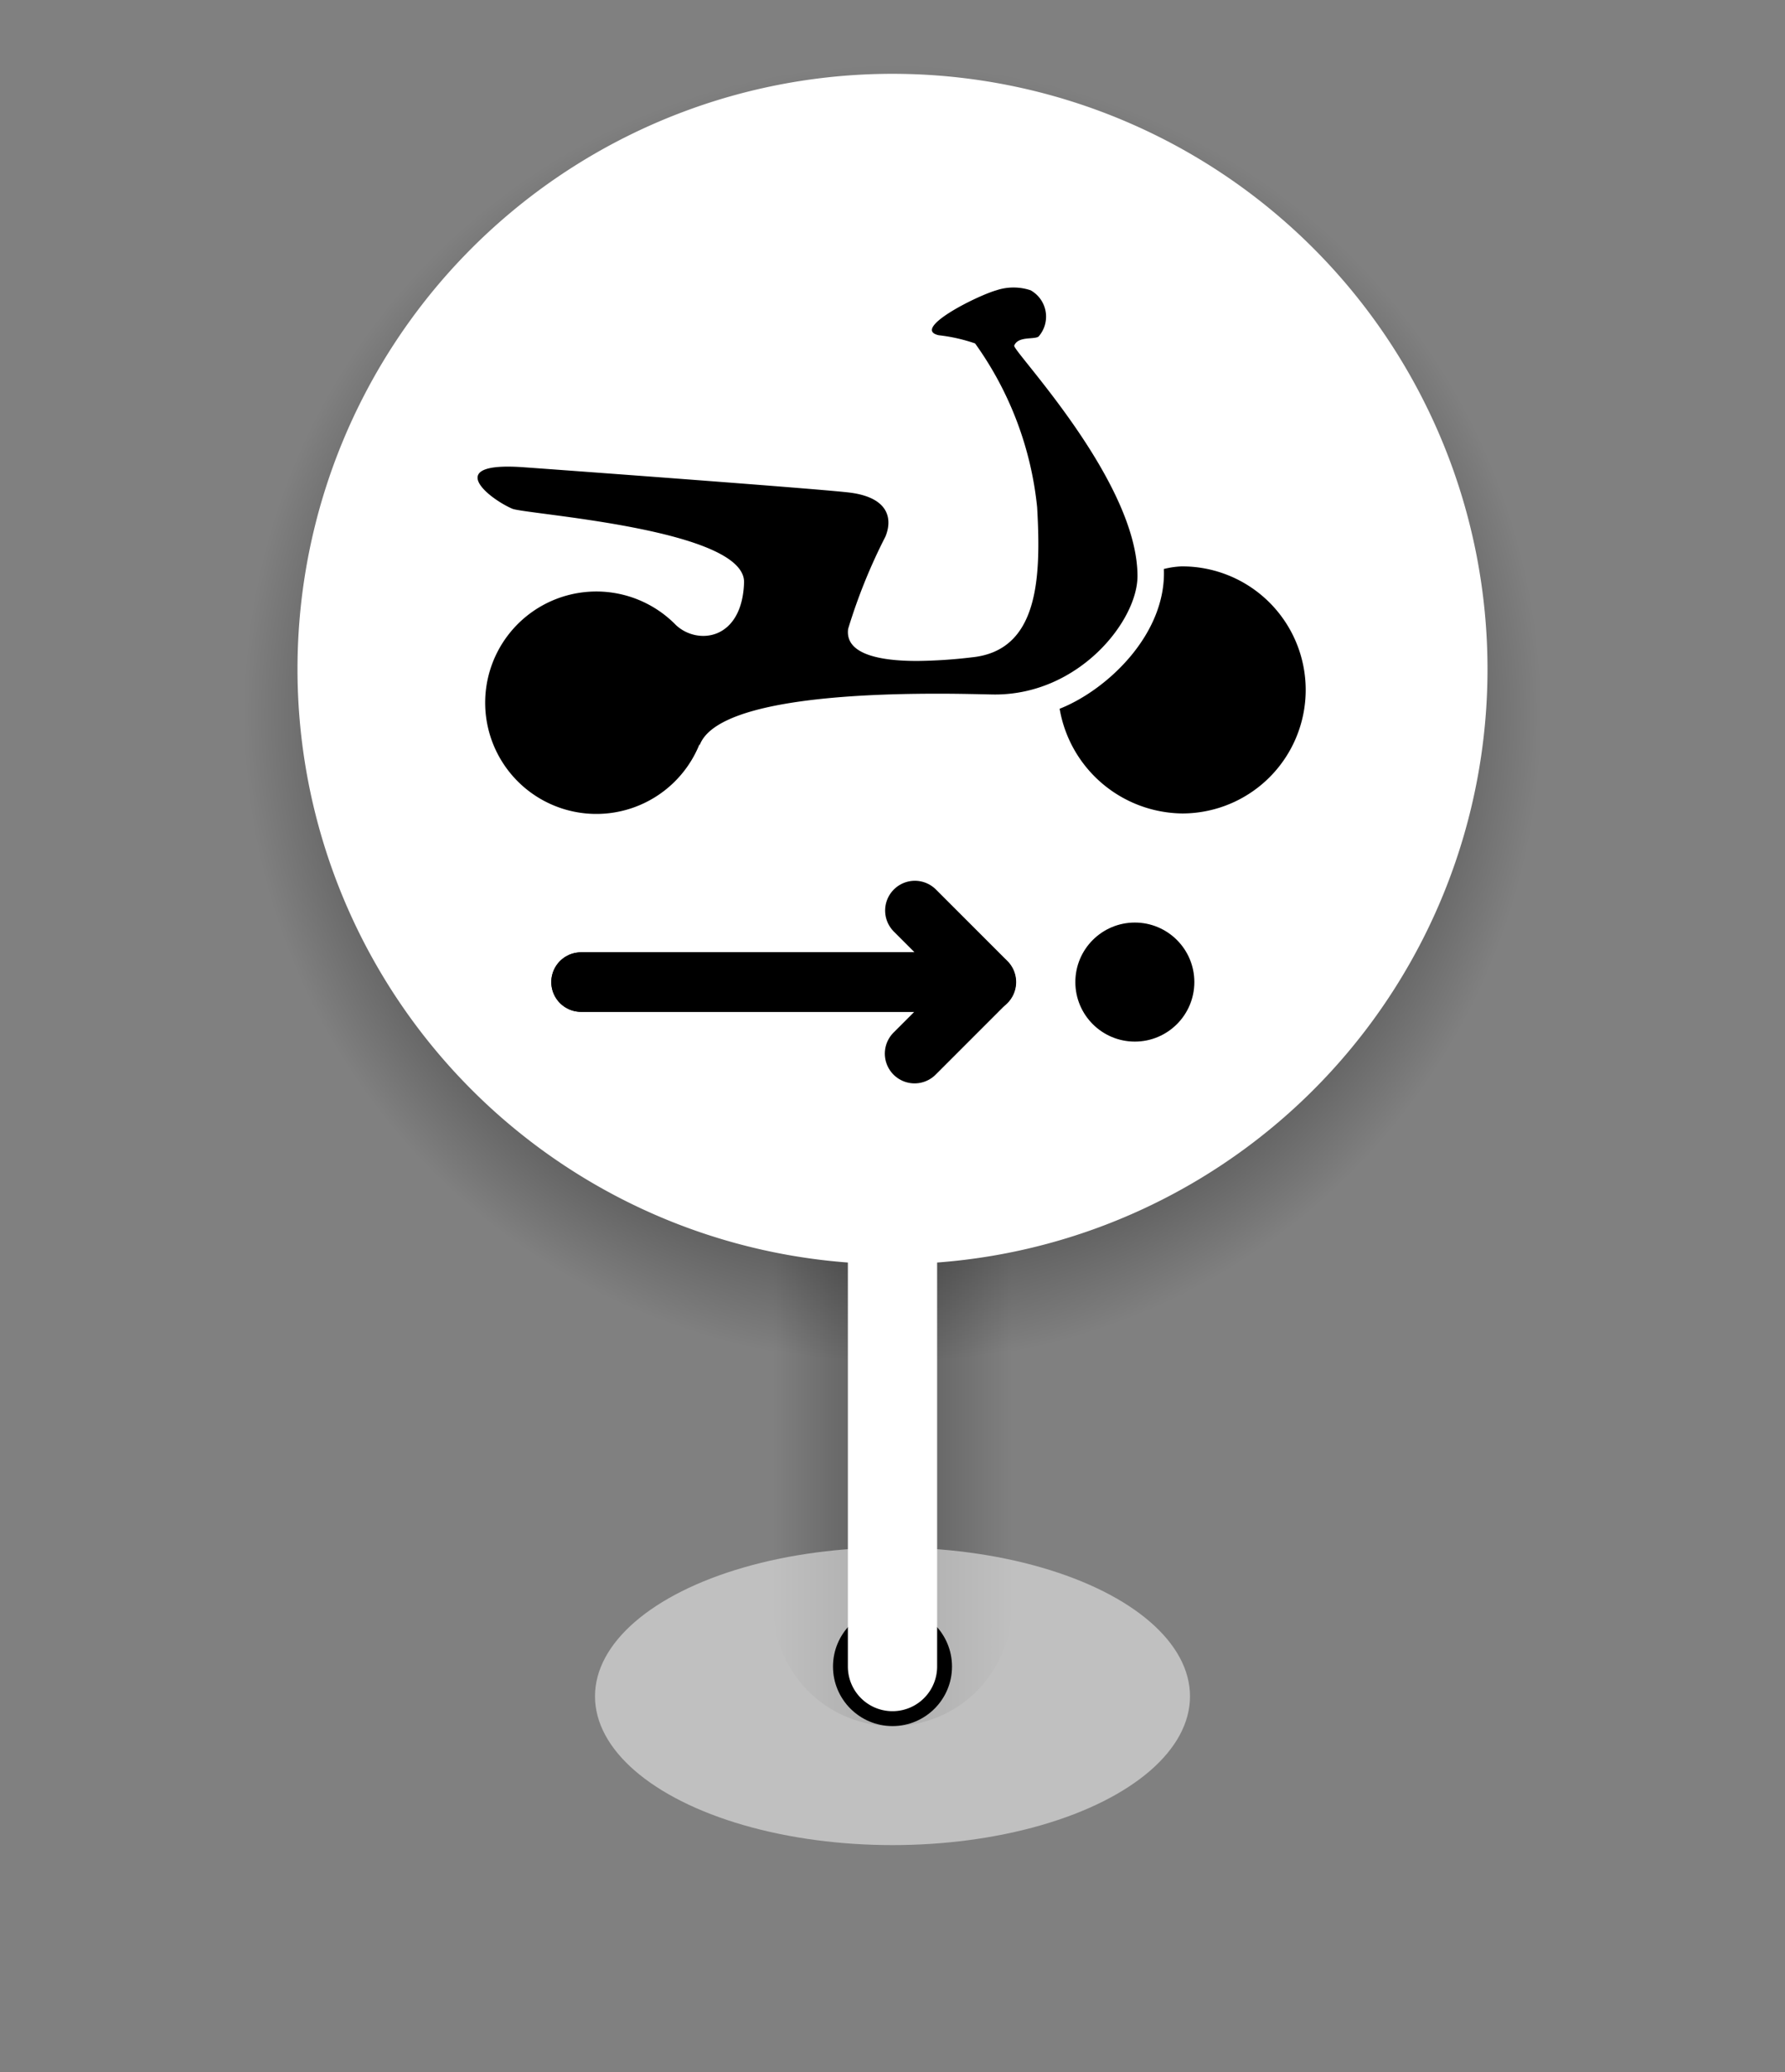 <svg id="Layer_1" data-name="Layer 1" xmlns="http://www.w3.org/2000/svg" xmlns:xlink="http://www.w3.org/1999/xlink" width="60" height="69.625" viewBox="0 0 60 69.625"><rect x="0" y="0" width="60" height="69.625" fill="#808080" stroke="none"/><defs><linearGradient id="linear-gradient" x1="26" y1="46.5" x2="34" y2="46.5" gradientUnits="userSpaceOnUse"><stop offset="0" stop-opacity="0"/><stop offset="0.483" stop-opacity="0.3"/><stop offset="1" stop-opacity="0"/></linearGradient><radialGradient id="radial-gradient" cx="30" cy="24" r="23" gradientUnits="userSpaceOnUse"><stop offset="0.333"/><stop offset="0.948" stop-opacity="0"/></radialGradient></defs><title>dropoff-pin</title><path d="M26,35V54a4,4,0,0,0,8,0V35Z" fill="url(#linear-gradient)"/><ellipse cx="30" cy="57" rx="10" ry="5" fill="#fff" fill-opacity="0.5"/><circle cx="30" cy="24" r="23" fill="url(#radial-gradient)"/><circle cx="30" cy="56" r="2"/><path d="M50,22.5A20,20,0,1,0,28.5,42.424V56a1.5,1.5,0,0,0,3,0V42.424A19.988,19.988,0,0,0,50,22.5Z" fill="#fff"/><path d="M38.235,19.358c0,1.5-1.96,3.979-4.789,3.979-.255,0-1.296-.04-2.617-.023-2.776.034-6.79.315-7.311,1.726l-.007-.029a3.737,3.737,0,1,1-.792-4.009c.723.682,2.225.52,2.291-1.423.065-1.809-7.346-2.294-7.791-2.485-.798-.344-2.337-1.582.356-1.395,1.852.133,10.27.752,11.022.858,1.291.175,1.403.892,1.167,1.47a18.797,18.797,0,0,0-1.255,3.104c-.118.88,1.143,1.079,2.315,1.079a16.797,16.797,0,0,0,1.836-.121c2.255-.222,2.337-2.667,2.202-5.041A11.412,11.412,0,0,0,32.776,11.54a5.668,5.668,0,0,0-1.22-.275c-.94-.205,1.248-1.313,1.937-1.511a1.821,1.821,0,0,1,1.149,0,1.014,1.014,0,0,1,.265,1.558c-.164.105-.686-.023-.816.303C34.044,11.803,38.235,16.16,38.235,19.358Zm1.503-.326a4.151,4.151,0,1,1,0,8.302,4.232,4.232,0,0,1-4.12-3.518c1.599-.631,3.592-2.509,3.504-4.697A2.953,2.953,0,0,1,39.738,19.031Z" fill-rule="evenodd"/><circle cx="38.146" cy="33" r="2"/><polyline points="19.531 33 33.156 33 30.752 30.596" fill="none" stroke="#000" stroke-linecap="round" stroke-linejoin="round" stroke-width="2" fill-rule="evenodd"/><polyline points="19.531 33 33.146 33 30.742 35.404" fill="none" stroke="#000" stroke-linecap="round" stroke-linejoin="round" stroke-width="2" fill-rule="evenodd"/></svg>